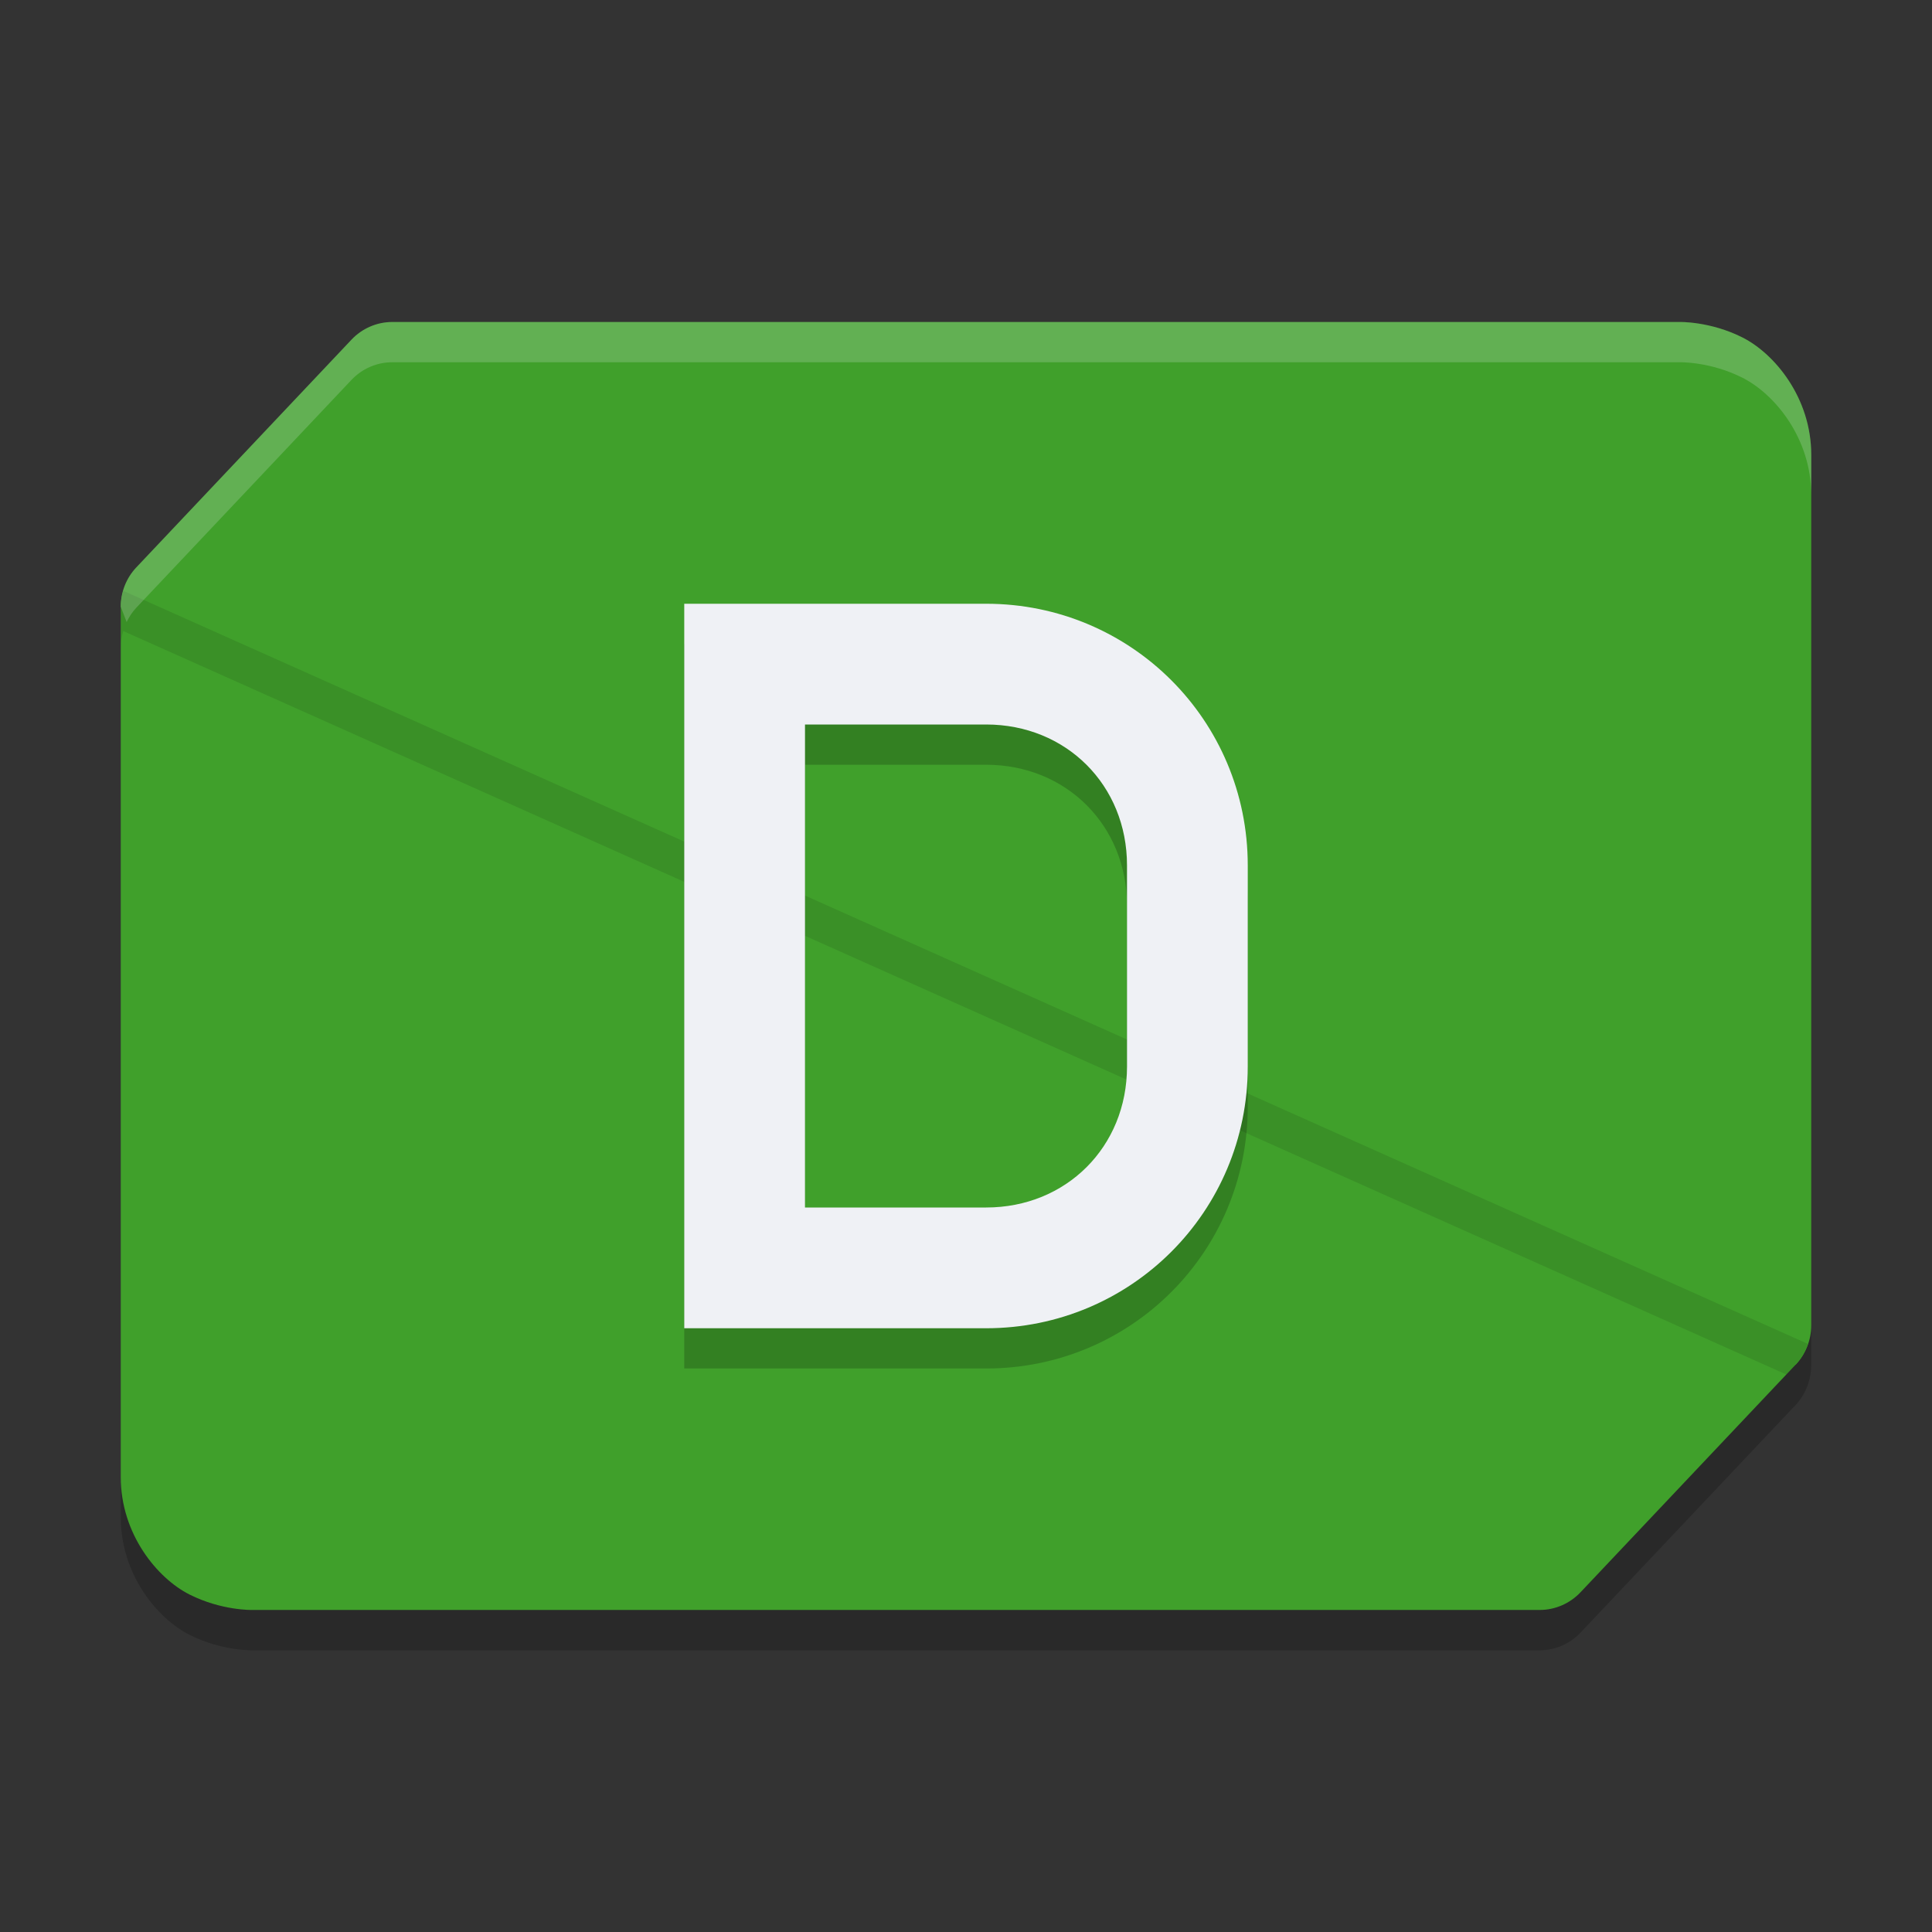 <svg xmlns="http://www.w3.org/2000/svg" width="48" height="48" version="1.1">
 <rect width="100%" height="100%" fill="#333333" stroke="none"/>
 <path style="opacity:0.2" d="M 9.744,9 C 9.362,9 8.996,9.16 8.732,9.439 L 3.387,15.098 c -0.156,0.165 -0.262,0.365 -0.324,0.58 -0.037,0.128 -0.063,0.259 -0.062,0.395 -10e-7,6.48e-4 -10e-8,0.001 0,0.002 v 21.625 c 0,1.415 0.906,2.512 1.707,2.916 0.801,0.404 1.559,0.385 1.559,0.385 H 38.254 c 0.382,-4.25e-4 0.75,-0.16 1.014,-0.439 l 5.346,-5.658 c 0.07,-0.074 0.128,-0.155 0.18,-0.24 0.052,-0.086 0.092,-0.178 0.125,-0.273 C 44.969,34.241 45,34.087 45,33.928 v -21.627 C 45,10.886 44.092,9.789 43.291,9.385 42.49,8.98 41.732,9 41.732,9 Z"/>
 <path style="fill:#40a02b" d="M 9.745,8 C 9.362,8.001 8.997,8.159 8.733,8.439 L 3.386,14.097 c -0.248,0.263 -0.387,0.613 -0.386,0.976 l 4.116,10.768 C 7.621,27.162 4.958,36.408 5.759,36.813 6.559,37.217 10,35 10,35 l 26,1 c 0.382,-4.25e-4 1.736,-0.72 2,-1 l 6.614,-1.097 C 44.862,33.64 45,33.29 45,32.927 V 11.301 C 45,9.886 44.093,8.79 43.292,8.385 42.491,7.981 41.733,8 41.733,8 Z"/>
 <path style="fill:#40a02b" d="m 3.062,14.678 c -0.037,0.128 -0.062,0.26 -0.062,0.395 v 21.625 c 0,1.415 0.907,2.513 1.708,2.917 0.801,0.404 1.559,0.384 1.559,0.384 H 38.255 c 0.382,-4.25e-4 0.748,-0.16 1.012,-0.439 l 5.347,-5.658 c 0.139,-0.148 0.239,-0.324 0.304,-0.513 z"/>
 <path style="opacity:0.1" d="M 3.062,14.678 C 3.026,14.805 3,14.939 3,15.074 v 1 c -2.91e-5,-0.135 0.026,-0.269 0.062,-0.396 l 41.318,18.471 0.232,-0.246 c 0.139,-0.148 0.24,-0.324 0.305,-0.514 z"/>
 <path style="opacity:0.2;fill:#eff1f5" d="M 9.744,8 C 9.362,8 8.996,8.16 8.732,8.439 L 3.387,14.098 C 3.139,14.361 3,14.709 3,15.072 l 0.146,0.383 C 3.209,15.325 3.287,15.204 3.387,15.098 L 8.732,9.439 C 8.996,9.16 9.362,9 9.744,9 H 41.732 c 0,0 0.758,-0.02 1.559,0.385 C 44.092,9.789 45,10.886 45,12.301 v -1 C 45,9.886 44.092,8.789 43.291,8.385 42.49,7.98 41.732,8 41.732,8 Z"/>
 <path style="opacity:0.2" d="m 17,16 v 18 h 2 1 3.5 0.5 0.5 c 3.601,0 6.5,-2.899 6.5,-6.5 v -5 C 31,18.899 28.101,16 24.5,16 H 24 20 Z m 3,3 h 3.5 0.5 0.5 c 1.991,0 3.5,1.509 3.5,3.5 v 5 C 28,29.491 26.491,31 24.5,31 H 24 23.5 20 Z"/>
 <path style="fill:#eff1f5" d="m 17,15 v 18 h 2 1 3.5 0.5 0.5 c 3.601,0 6.5,-2.899 6.5,-6.5 v -5 C 31,17.899 28.101,15 24.5,15 H 24 20 Z m 3,3 h 3.5 0.5 0.5 c 1.991,0 3.5,1.509 3.5,3.5 v 5 C 28,28.491 26.491,30 24.5,30 H 24 23.5 20 Z"/>
</svg>
